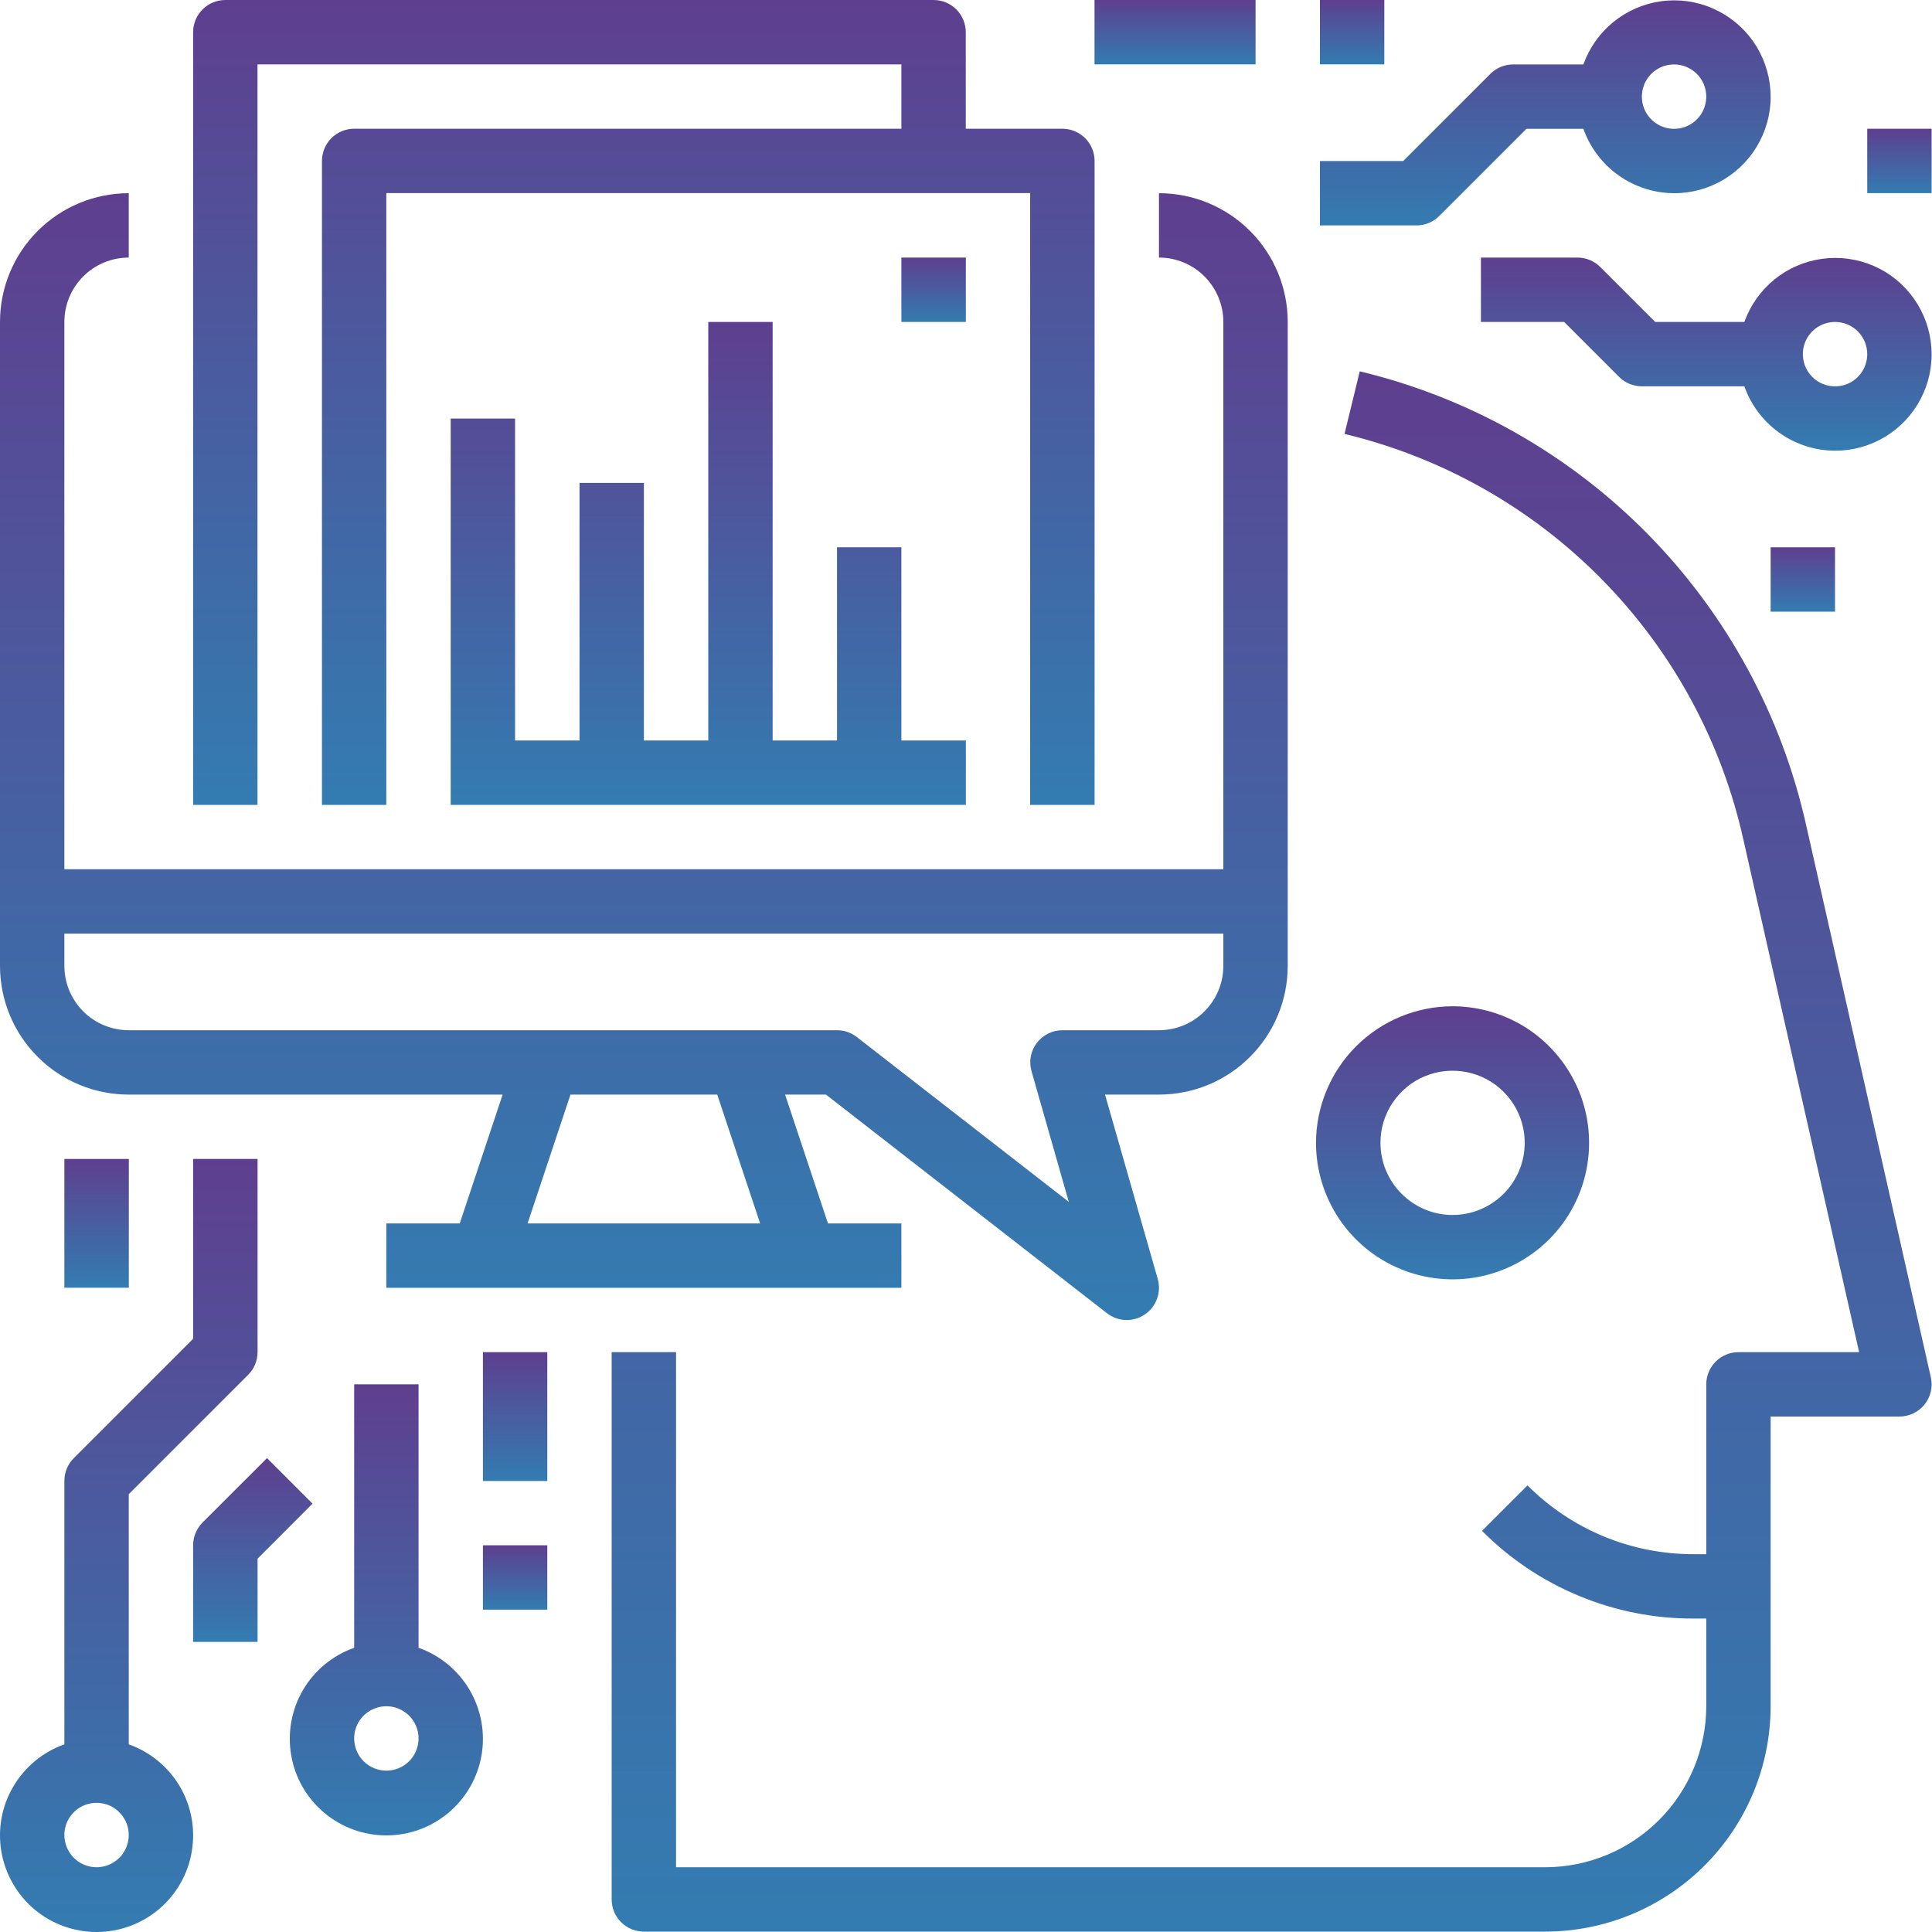 <svg width="25" height="25" viewBox="0 0 25 25" fill="none" xmlns="http://www.w3.org/2000/svg">
<path d="M7.915 24.578V17.497H8.748V24.162H19.996C20.548 24.161 21.078 23.942 21.468 23.551C21.858 23.161 22.078 22.631 22.079 22.079V20.944H21.916C21.407 20.946 20.903 20.846 20.433 20.651C19.963 20.457 19.536 20.17 19.177 19.809L19.766 19.221C20.048 19.504 20.383 19.728 20.752 19.881C21.121 20.034 21.517 20.112 21.916 20.111H22.079V17.913C22.079 17.803 22.123 17.697 22.201 17.619C22.279 17.541 22.385 17.497 22.495 17.497H24.057L22.56 10.868C22.278 9.596 21.645 8.43 20.732 7.501C19.819 6.572 18.664 5.919 17.398 5.615L17.595 4.805C19.012 5.145 20.305 5.877 21.327 6.916C22.348 7.956 23.057 9.261 23.373 10.684L24.985 17.822C24.999 17.883 24.998 17.946 24.985 18.007C24.97 18.068 24.943 18.125 24.904 18.174C24.865 18.222 24.815 18.262 24.759 18.289C24.703 18.316 24.641 18.33 24.578 18.33H22.912V22.079C22.911 22.852 22.604 23.593 22.057 24.14C21.51 24.687 20.769 24.994 19.996 24.995H8.332C8.221 24.995 8.115 24.951 8.037 24.873C7.959 24.795 7.915 24.689 7.915 24.578Z" fill="url(#paint0_linear_447_2471)"/>
<path d="M18.797 13.021C19.146 13.022 19.488 13.125 19.778 13.319C20.069 13.514 20.295 13.79 20.429 14.112C20.562 14.435 20.597 14.79 20.529 15.133C20.461 15.476 20.293 15.791 20.045 16.038C19.798 16.285 19.483 16.453 19.141 16.521C18.798 16.589 18.443 16.554 18.12 16.42C17.797 16.287 17.521 16.06 17.327 15.77C17.133 15.479 17.029 15.138 17.029 14.788C17.03 14.32 17.216 13.871 17.548 13.539C17.879 13.208 18.328 13.022 18.797 13.021ZM18.797 15.722C18.981 15.722 19.162 15.667 19.315 15.564C19.469 15.462 19.588 15.316 19.659 15.145C19.73 14.975 19.748 14.787 19.712 14.606C19.676 14.425 19.587 14.258 19.456 14.128C19.326 13.997 19.159 13.909 18.978 13.873C18.797 13.837 18.61 13.855 18.439 13.926C18.268 13.996 18.123 14.116 18.02 14.27C17.917 14.423 17.863 14.604 17.863 14.788C17.863 15.036 17.962 15.273 18.137 15.448C18.312 15.623 18.549 15.722 18.797 15.722Z" fill="url(#paint1_linear_447_2471)"/>
<path d="M1.666 2.5V3.333C1.445 3.333 1.233 3.421 1.077 3.577C0.921 3.733 0.833 3.945 0.833 4.166V11.248H15.83V4.166C15.83 3.945 15.742 3.733 15.586 3.577C15.43 3.421 15.218 3.333 14.997 3.333V2.5C15.439 2.5 15.863 2.676 16.175 2.988C16.488 3.301 16.663 3.724 16.663 4.166V12.498C16.663 12.94 16.488 13.364 16.175 13.676C15.863 13.989 15.439 14.164 14.997 14.164H14.299L14.981 16.549C15.005 16.634 15.002 16.724 14.972 16.806C14.942 16.889 14.887 16.96 14.814 17.009C14.741 17.059 14.654 17.084 14.566 17.081C14.479 17.078 14.394 17.047 14.324 16.993L10.688 14.164H10.159L10.714 15.831H11.664V16.664H4.999V15.831H5.949L6.504 14.164H1.666C1.224 14.164 0.8 13.989 0.488 13.676C0.175 13.364 -0 12.94 -0 12.498V4.166C-0 3.724 0.175 3.301 0.488 2.988C0.8 2.676 1.224 2.5 1.666 2.5ZM9.836 15.831L9.281 14.164H7.382L6.827 15.831H9.836ZM0.833 12.498C0.833 12.719 0.921 12.931 1.077 13.087C1.233 13.243 1.445 13.331 1.666 13.331H10.831C10.924 13.331 11.014 13.362 11.087 13.419L13.83 15.552L13.348 13.862C13.33 13.8 13.327 13.735 13.338 13.672C13.35 13.608 13.376 13.549 13.415 13.497C13.454 13.446 13.504 13.404 13.562 13.375C13.619 13.346 13.683 13.331 13.747 13.331H14.997C15.218 13.331 15.43 13.243 15.586 13.087C15.742 12.931 15.83 12.719 15.83 12.498V12.081H0.833V12.498Z" fill="url(#paint2_linear_447_2471)"/>
<path d="M14.164 10.415H13.33V2.499H4.999V10.415H4.166V2.083C4.166 1.972 4.21 1.866 4.288 1.788C4.366 1.71 4.472 1.666 4.582 1.666H11.664V0.833H3.332V10.415H2.499V0.417C2.499 0.306 2.543 0.2 2.621 0.122C2.699 0.044 2.805 0 2.916 0H12.081C12.191 0 12.297 0.044 12.375 0.122C12.453 0.2 12.497 0.306 12.497 0.417V1.666H13.747C13.857 1.666 13.963 1.71 14.042 1.788C14.12 1.866 14.164 1.972 14.164 2.083V10.415Z" fill="url(#paint3_linear_447_2471)"/>
<path d="M12.498 10.415H5.832V9.998V9.582V5.416H6.665V9.582H7.499V6.249H8.332V9.582H9.165V4.166H9.998V9.582H10.831V7.082H11.664V9.582H12.498V10.415Z" fill="url(#paint4_linear_447_2471)"/>
<path d="M11.664 3.333H12.498V4.166H11.664V3.333Z" fill="url(#paint5_linear_447_2471)"/>
<path d="M0.833 22.572V19.163C0.833 19.052 0.877 18.946 0.955 18.868L2.499 17.324V14.997H3.333V17.496C3.333 17.607 3.289 17.713 3.21 17.791L1.666 19.335V22.572C1.944 22.67 2.178 22.864 2.328 23.118C2.477 23.372 2.531 23.671 2.481 23.962C2.432 24.252 2.281 24.516 2.055 24.706C1.83 24.896 1.544 25 1.25 25C0.955 25 0.669 24.896 0.444 24.706C0.219 24.516 0.068 24.252 0.018 23.962C-0.032 23.671 0.022 23.372 0.172 23.118C0.321 22.864 0.555 22.67 0.833 22.572ZM1.25 24.162C1.332 24.162 1.413 24.137 1.481 24.091C1.55 24.046 1.603 23.981 1.634 23.904C1.666 23.828 1.674 23.745 1.658 23.664C1.642 23.583 1.602 23.509 1.544 23.451C1.486 23.392 1.412 23.352 1.331 23.337C1.25 23.32 1.166 23.329 1.09 23.36C1.014 23.392 0.949 23.445 0.903 23.514C0.857 23.582 0.833 23.663 0.833 23.745C0.833 23.855 0.877 23.962 0.955 24.04C1.033 24.118 1.139 24.162 1.25 24.162Z" fill="url(#paint6_linear_447_2471)"/>
<path d="M5.416 17.913V21.322C5.694 21.421 5.928 21.614 6.077 21.868C6.226 22.123 6.281 22.421 6.231 22.712C6.181 23.003 6.03 23.266 5.805 23.456C5.579 23.646 5.294 23.75 4.999 23.75C4.704 23.75 4.419 23.646 4.194 23.456C3.968 23.266 3.817 23.003 3.768 22.712C3.718 22.421 3.772 22.123 3.921 21.868C4.07 21.614 4.305 21.421 4.583 21.322V17.913H5.416ZM4.999 22.912C5.082 22.912 5.162 22.888 5.231 22.842C5.299 22.796 5.353 22.731 5.384 22.655C5.416 22.579 5.424 22.495 5.408 22.414C5.392 22.333 5.352 22.259 5.294 22.201C5.236 22.143 5.161 22.103 5.081 22.087C5 22.071 4.916 22.079 4.84 22.111C4.764 22.142 4.699 22.195 4.653 22.264C4.607 22.332 4.583 22.413 4.583 22.495C4.583 22.606 4.627 22.712 4.705 22.79C4.783 22.868 4.889 22.912 4.999 22.912Z" fill="url(#paint7_linear_447_2471)"/>
<path d="M2.499 21.246V19.996C2.499 19.886 2.543 19.78 2.621 19.701L3.455 18.868L4.044 19.457L3.333 20.169V21.246H2.499Z" fill="url(#paint8_linear_447_2471)"/>
<path d="M0.833 14.997H1.667V16.663H0.833V14.997Z" fill="url(#paint9_linear_447_2471)"/>
<path d="M21.662 2.5C21.405 2.499 21.154 2.419 20.944 2.269C20.734 2.12 20.575 1.91 20.489 1.667H19.752L18.624 2.795C18.546 2.873 18.44 2.917 18.33 2.917H17.08V2.084H18.157L19.285 0.956C19.363 0.878 19.469 0.834 19.579 0.834H20.489C20.566 0.618 20.7 0.428 20.878 0.284C21.055 0.14 21.269 0.047 21.496 0.016C21.722 -0.015 21.953 0.017 22.163 0.109C22.372 0.2 22.553 0.347 22.685 0.534C22.816 0.721 22.894 0.941 22.909 1.169C22.925 1.397 22.877 1.625 22.771 1.828C22.666 2.031 22.507 2.201 22.311 2.32C22.115 2.438 21.891 2.501 21.662 2.5ZM21.662 0.834C21.58 0.834 21.499 0.858 21.431 0.904C21.362 0.95 21.309 1.015 21.277 1.091C21.246 1.167 21.238 1.251 21.254 1.332C21.27 1.413 21.309 1.487 21.368 1.545C21.426 1.603 21.5 1.643 21.581 1.659C21.662 1.675 21.745 1.667 21.822 1.635C21.898 1.604 21.963 1.55 22.009 1.482C22.054 1.413 22.079 1.333 22.079 1.25C22.079 1.14 22.035 1.034 21.957 0.956C21.879 0.878 21.773 0.834 21.662 0.834Z" fill="url(#paint10_linear_447_2471)"/>
<path d="M14.163 0H16.247V0.833H14.163V0Z" fill="url(#paint11_linear_447_2471)"/>
<path d="M23.745 5.832C23.488 5.831 23.237 5.751 23.027 5.602C22.817 5.453 22.658 5.242 22.572 4.999H21.246C21.135 4.999 21.029 4.955 20.951 4.877L20.24 4.166H19.163V3.333H20.413C20.523 3.333 20.629 3.377 20.707 3.455L21.418 4.166H22.572C22.649 3.951 22.783 3.761 22.961 3.616C23.138 3.472 23.352 3.38 23.579 3.349C23.805 3.318 24.036 3.35 24.246 3.441C24.456 3.532 24.636 3.68 24.768 3.867C24.899 4.054 24.977 4.273 24.992 4.501C25.008 4.73 24.96 4.958 24.854 5.161C24.749 5.363 24.59 5.533 24.394 5.652C24.198 5.77 23.974 5.833 23.745 5.832ZM23.745 4.166C23.663 4.166 23.582 4.191 23.514 4.236C23.445 4.282 23.392 4.347 23.36 4.423C23.329 4.499 23.321 4.583 23.337 4.664C23.353 4.745 23.392 4.819 23.451 4.877C23.509 4.936 23.583 4.975 23.664 4.991C23.745 5.007 23.828 4.999 23.905 4.968C23.981 4.936 24.046 4.883 24.092 4.814C24.137 4.746 24.162 4.665 24.162 4.583C24.162 4.472 24.118 4.366 24.04 4.288C23.962 4.21 23.856 4.166 23.745 4.166Z" fill="url(#paint12_linear_447_2471)"/>
<path d="M22.912 7.082H23.745V7.915H22.912V7.082Z" fill="url(#paint13_linear_447_2471)"/>
<path d="M17.08 0H17.913V0.833H17.08V0Z" fill="url(#paint14_linear_447_2471)"/>
<path d="M24.162 1.666H24.995V2.499H24.162V1.666Z" fill="url(#paint15_linear_447_2471)"/>
<path d="M6.249 17.497H7.082V19.164H6.249V17.497Z" fill="url(#paint16_linear_447_2471)"/>
<path d="M6.249 19.996H7.082V20.829H6.249V19.996Z" fill="url(#paint17_linear_447_2471)"/>
<defs>
<linearGradient id="paint0_linear_447_2471" x1="16.455" y1="4.805" x2="16.455" y2="24.995" gradientUnits="userSpaceOnUse">
<stop stop-color="#5E3F8F"/>
<stop offset="1" stop-color="#337CB1"/>
</linearGradient>
<linearGradient id="paint1_linear_447_2471" x1="18.796" y1="13.021" x2="18.796" y2="16.555" gradientUnits="userSpaceOnUse">
<stop stop-color="#5E3F8F"/>
<stop offset="1" stop-color="#337CB1"/>
</linearGradient>
<linearGradient id="paint2_linear_447_2471" x1="8.331" y1="2.5" x2="8.331" y2="17.081" gradientUnits="userSpaceOnUse">
<stop stop-color="#5E3F8F"/>
<stop offset="1" stop-color="#337CB1"/>
</linearGradient>
<linearGradient id="paint3_linear_447_2471" x1="8.331" y1="0" x2="8.331" y2="10.415" gradientUnits="userSpaceOnUse">
<stop stop-color="#5E3F8F"/>
<stop offset="1" stop-color="#337CB1"/>
</linearGradient>
<linearGradient id="paint4_linear_447_2471" x1="9.165" y1="4.166" x2="9.165" y2="10.415" gradientUnits="userSpaceOnUse">
<stop stop-color="#5E3F8F"/>
<stop offset="1" stop-color="#337CB1"/>
</linearGradient>
<linearGradient id="paint5_linear_447_2471" x1="12.081" y1="3.333" x2="12.081" y2="4.166" gradientUnits="userSpaceOnUse">
<stop stop-color="#5E3F8F"/>
<stop offset="1" stop-color="#337CB1"/>
</linearGradient>
<linearGradient id="paint6_linear_447_2471" x1="1.666" y1="14.997" x2="1.666" y2="25" gradientUnits="userSpaceOnUse">
<stop stop-color="#5E3F8F"/>
<stop offset="1" stop-color="#337CB1"/>
</linearGradient>
<linearGradient id="paint7_linear_447_2471" x1="4.999" y1="17.913" x2="4.999" y2="23.75" gradientUnits="userSpaceOnUse">
<stop stop-color="#5E3F8F"/>
<stop offset="1" stop-color="#337CB1"/>
</linearGradient>
<linearGradient id="paint8_linear_447_2471" x1="3.272" y1="18.868" x2="3.272" y2="21.246" gradientUnits="userSpaceOnUse">
<stop stop-color="#5E3F8F"/>
<stop offset="1" stop-color="#337CB1"/>
</linearGradient>
<linearGradient id="paint9_linear_447_2471" x1="1.25" y1="14.997" x2="1.25" y2="16.663" gradientUnits="userSpaceOnUse">
<stop stop-color="#5E3F8F"/>
<stop offset="1" stop-color="#337CB1"/>
</linearGradient>
<linearGradient id="paint10_linear_447_2471" x1="19.996" y1="0.005" x2="19.996" y2="2.917" gradientUnits="userSpaceOnUse">
<stop stop-color="#5E3F8F"/>
<stop offset="1" stop-color="#337CB1"/>
</linearGradient>
<linearGradient id="paint11_linear_447_2471" x1="15.205" y1="0" x2="15.205" y2="0.833" gradientUnits="userSpaceOnUse">
<stop stop-color="#5E3F8F"/>
<stop offset="1" stop-color="#337CB1"/>
</linearGradient>
<linearGradient id="paint12_linear_447_2471" x1="22.079" y1="3.333" x2="22.079" y2="5.832" gradientUnits="userSpaceOnUse">
<stop stop-color="#5E3F8F"/>
<stop offset="1" stop-color="#337CB1"/>
</linearGradient>
<linearGradient id="paint13_linear_447_2471" x1="23.328" y1="7.082" x2="23.328" y2="7.915" gradientUnits="userSpaceOnUse">
<stop stop-color="#5E3F8F"/>
<stop offset="1" stop-color="#337CB1"/>
</linearGradient>
<linearGradient id="paint14_linear_447_2471" x1="17.496" y1="0" x2="17.496" y2="0.833" gradientUnits="userSpaceOnUse">
<stop stop-color="#5E3F8F"/>
<stop offset="1" stop-color="#337CB1"/>
</linearGradient>
<linearGradient id="paint15_linear_447_2471" x1="24.578" y1="1.666" x2="24.578" y2="2.499" gradientUnits="userSpaceOnUse">
<stop stop-color="#5E3F8F"/>
<stop offset="1" stop-color="#337CB1"/>
</linearGradient>
<linearGradient id="paint16_linear_447_2471" x1="6.665" y1="17.497" x2="6.665" y2="19.164" gradientUnits="userSpaceOnUse">
<stop stop-color="#5E3F8F"/>
<stop offset="1" stop-color="#337CB1"/>
</linearGradient>
<linearGradient id="paint17_linear_447_2471" x1="6.665" y1="19.996" x2="6.665" y2="20.829" gradientUnits="userSpaceOnUse">
<stop stop-color="#5E3F8F"/>
<stop offset="1" stop-color="#337CB1"/>
</linearGradient>
</defs>
</svg>
